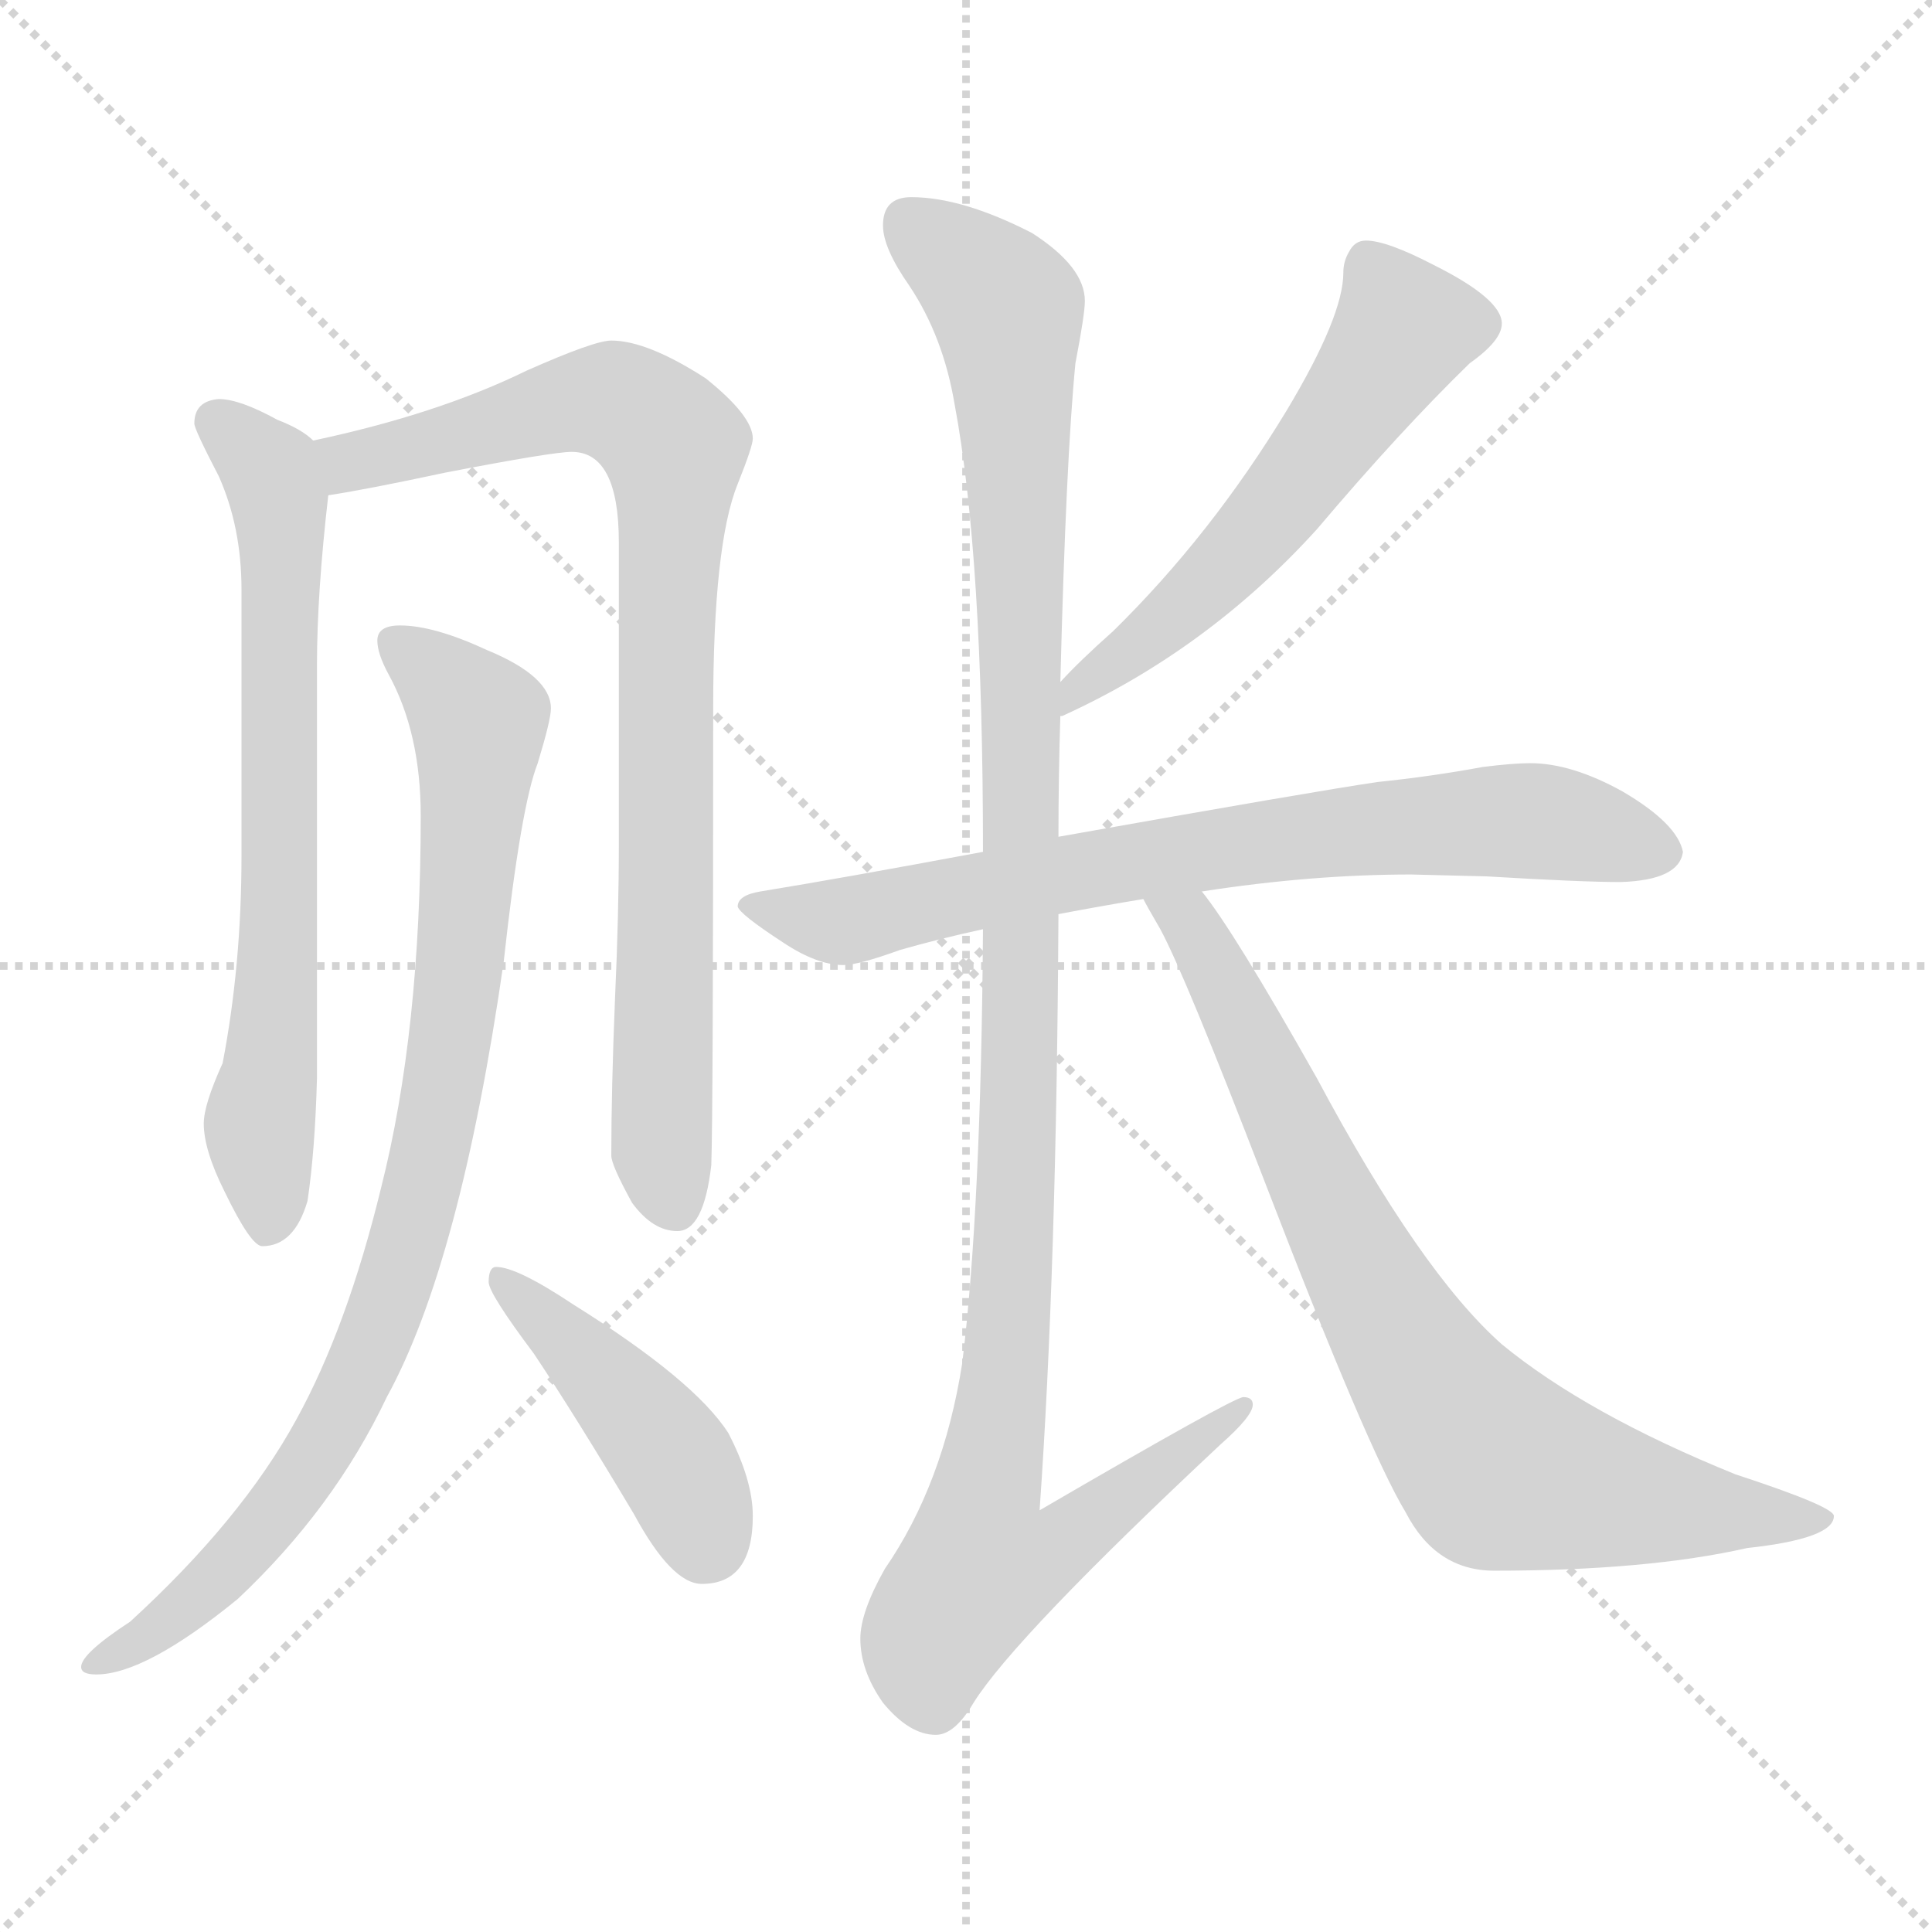 <svg xmlns="http://www.w3.org/2000/svg" version="1.1" viewBox="0 0 1024 1024">
  <g stroke="lightgray" stroke-dasharray="1,1" stroke-width="1" transform="scale(4, 4)">
    <line x1="0" y1="0" x2="256" y2="256" />
    <line x1="256" y1="0" x2="0" y2="256" />
    <line x1="128" y1="0" x2="128" y2="256" />
    <line x1="0" y1="128" x2="256" y2="128" />
  </g>
  <g transform="scale(1.0, -1.0) translate(0.0, -798.50)">
    <style type="text/css">
      
        @keyframes keyframes0 {
          from {
            stroke: blue;
            stroke-dashoffset: 696;
            stroke-width: 128;
          }
          69% {
            animation-timing-function: step-end;
            stroke: blue;
            stroke-dashoffset: 0;
            stroke-width: 128;
          }
          to {
            stroke: black;
            stroke-width: 1024;
          }
        }
        #make-me-a-hanzi-animation-0 {
          animation: keyframes0 0.816s both;
          animation-delay: 0s;
          animation-timing-function: linear;
        }
      
        @keyframes keyframes1 {
          from {
            stroke: blue;
            stroke-dashoffset: 854;
            stroke-width: 128;
          }
          74% {
            animation-timing-function: step-end;
            stroke: blue;
            stroke-dashoffset: 0;
            stroke-width: 128;
          }
          to {
            stroke: black;
            stroke-width: 1024;
          }
        }
        #make-me-a-hanzi-animation-1 {
          animation: keyframes1 0.945s both;
          animation-delay: 0.816s;
          animation-timing-function: linear;
        }
      
        @keyframes keyframes2 {
          from {
            stroke: blue;
            stroke-dashoffset: 884;
            stroke-width: 128;
          }
          74% {
            animation-timing-function: step-end;
            stroke: blue;
            stroke-dashoffset: 0;
            stroke-width: 128;
          }
          to {
            stroke: black;
            stroke-width: 1024;
          }
        }
        #make-me-a-hanzi-animation-2 {
          animation: keyframes2 0.969s both;
          animation-delay: 1.761s;
          animation-timing-function: linear;
        }
      
        @keyframes keyframes3 {
          from {
            stroke: blue;
            stroke-dashoffset: 434;
            stroke-width: 128;
          }
          59% {
            animation-timing-function: step-end;
            stroke: blue;
            stroke-dashoffset: 0;
            stroke-width: 128;
          }
          to {
            stroke: black;
            stroke-width: 1024;
          }
        }
        #make-me-a-hanzi-animation-3 {
          animation: keyframes3 0.603s both;
          animation-delay: 2.731s;
          animation-timing-function: linear;
        }
      
        @keyframes keyframes4 {
          from {
            stroke: blue;
            stroke-dashoffset: 566;
            stroke-width: 128;
          }
          65% {
            animation-timing-function: step-end;
            stroke: blue;
            stroke-dashoffset: 0;
            stroke-width: 128;
          }
          to {
            stroke: black;
            stroke-width: 1024;
          }
        }
        #make-me-a-hanzi-animation-4 {
          animation: keyframes4 0.711s both;
          animation-delay: 3.334s;
          animation-timing-function: linear;
        }
      
        @keyframes keyframes5 {
          from {
            stroke: blue;
            stroke-dashoffset: 744;
            stroke-width: 128;
          }
          71% {
            animation-timing-function: step-end;
            stroke: blue;
            stroke-dashoffset: 0;
            stroke-width: 128;
          }
          to {
            stroke: black;
            stroke-width: 1024;
          }
        }
        #make-me-a-hanzi-animation-5 {
          animation: keyframes5 0.855s both;
          animation-delay: 4.045s;
          animation-timing-function: linear;
        }
      
        @keyframes keyframes6 {
          from {
            stroke: blue;
            stroke-dashoffset: 1152;
            stroke-width: 128;
          }
          79% {
            animation-timing-function: step-end;
            stroke: blue;
            stroke-dashoffset: 0;
            stroke-width: 128;
          }
          to {
            stroke: black;
            stroke-width: 1024;
          }
        }
        #make-me-a-hanzi-animation-6 {
          animation: keyframes6 1.188s both;
          animation-delay: 4.9s;
          animation-timing-function: linear;
        }
      
        @keyframes keyframes7 {
          from {
            stroke: blue;
            stroke-dashoffset: 786;
            stroke-width: 128;
          }
          72% {
            animation-timing-function: step-end;
            stroke: blue;
            stroke-dashoffset: 0;
            stroke-width: 128;
          }
          to {
            stroke: black;
            stroke-width: 1024;
          }
        }
        #make-me-a-hanzi-animation-7 {
          animation: keyframes7 0.89s both;
          animation-delay: 6.088s;
          animation-timing-function: linear;
        }
      
    </style>
    
      <path d="M 116 587 Q 103 586 103 574 Q 103 571 116 546 Q 128 519 128 486 L 128 345 Q 128 287 118 235 Q 108 213 108 203 Q 108 189 119 167 Q 133 138 139 138 Q 156 138 163 162 Q 167 189 168 227 L 168 446 Q 168 484 174 536 C 176 558 176 558 166 565 Q 160 571 147 576 Q 127 587 116 587 Z" fill="lightgray" />
    
      <path d="M 174 536 Q 194 539 236 548 Q 293 559 303 559 Q 328 559 328 511 L 328 351 Q 328 314 326 270 Q 324 221 324 186 Q 324 181 335 161 Q 346 146 359 146 Q 373 146 377 181 Q 378 208 378 423 Q 378 510 391 542 Q 399 562 399 566 Q 399 578 374 598 Q 343 618 324 618 Q 315 618 279 602 Q 232 579 166 565 C 137 558 144 531 174 536 Z" fill="lightgray" />
    
      <path d="M 212 467 Q 200 467 200 459 Q 200 452 206 441 Q 223 410 223 366 Q 223 252 202 169 Q 184 95 157 46 Q 128 -7 69 -61 Q 43 -78 43 -85 Q 43 -89 51 -89 Q 77 -89 126 -49 Q 177 -1 205 58 Q 244 129 267 289 Q 276 371 285 394 Q 292 417 292 423 Q 292 440 258 454 Q 230 467 212 467 Z" fill="lightgray" />
    
      <path d="M 263 127 Q 259 127 259 119 Q 259 113 283 81 Q 305 48 336 -4 Q 356 -41 372 -41 Q 399 -41 399 -5 Q 399 14 386 39 Q 368 67 304 107 Q 274 127 263 127 Z" fill="lightgray" />
    
      <path d="M 562 419 L 563 419 Q 640 454 698 518 Q 742 570 779 606 Q 796 618 796 627 Q 796 640 760 658 Q 735 671 724 671 Q 718 671 715 665 Q 712 660 712 654 Q 712 631 682 581 Q 642 515 590 464 Q 572 448 562 437 C 541 415 534 407 562 419 Z" fill="lightgray" />
    
      <path d="M 748 335 L 788 334 Q 838 331 859 331 Q 890 332 892 347 Q 889 362 860 379 Q 833 394 811 394 Q 802 394 786 392 Q 759 387 730 384 Q 696 379 561 355 L 521 347 Q 446 333 403 326 Q 391 324 391 318 Q 392 314 415 299 Q 433 287 447 287 Q 455 287 477 295 Q 498 301 521 306 L 561 314 Q 582 318 606 322 L 637 326 Q 695 335 748 335 Z" fill="lightgray" />
    
      <path d="M 561 355 Q 561 387 562 419 L 562 437 Q 565 555 570 606 Q 575 632 575 639 Q 575 657 547 675 Q 510 694 483 694 Q 468 694 468 679 Q 468 667 482 647 Q 500 620 506 584 Q 521 504 521 347 L 521 306 Q 520 158 510 76 Q 500 12 469 -33 Q 456 -56 456 -70 Q 456 -87 468 -104 Q 482 -121 496 -121 Q 506 -121 516 -104 Q 538 -69 647 33 Q 664 48 664 54 Q 664 58 659 58 Q 654 58 551 -2 Q 560 125 561 314 L 561 355 Z" fill="lightgray" />
    
      <path d="M 606 322 Q 608 318 615 306 Q 628 282 670 173 Q 725 30 745 -3 Q 761 -34 792 -34 Q 873 -34 926 -22 Q 972 -17 972 -5 Q 972 0 920 17 Q 841 49 796 86 Q 753 124 698 227 Q 654 305 637 326 C 619 350 591 348 606 322 Z" fill="lightgray" />
    
    
      <clipPath id="make-me-a-hanzi-clip-0">
        <path d="M 116 587 Q 103 586 103 574 Q 103 571 116 546 Q 128 519 128 486 L 128 345 Q 128 287 118 235 Q 108 213 108 203 Q 108 189 119 167 Q 133 138 139 138 Q 156 138 163 162 Q 167 189 168 227 L 168 446 Q 168 484 174 536 C 176 558 176 558 166 565 Q 160 571 147 576 Q 127 587 116 587 Z" />
      </clipPath>
      <path clip-path="url(#make-me-a-hanzi-clip-0)" d="M 115 575 L 143 548 L 148 530 L 148 297 L 137 201 L 142 148" fill="none" id="make-me-a-hanzi-animation-0" stroke-dasharray="568 1136" stroke-linecap="round" />
    
      <clipPath id="make-me-a-hanzi-clip-1">
        <path d="M 174 536 Q 194 539 236 548 Q 293 559 303 559 Q 328 559 328 511 L 328 351 Q 328 314 326 270 Q 324 221 324 186 Q 324 181 335 161 Q 346 146 359 146 Q 373 146 377 181 Q 378 208 378 423 Q 378 510 391 542 Q 399 562 399 566 Q 399 578 374 598 Q 343 618 324 618 Q 315 618 279 602 Q 232 579 166 565 C 137 558 144 531 174 536 Z" />
      </clipPath>
      <path clip-path="url(#make-me-a-hanzi-clip-1)" d="M 176 560 L 185 553 L 317 586 L 338 580 L 358 562 L 350 192 L 357 161" fill="none" id="make-me-a-hanzi-animation-1" stroke-dasharray="726 1452" stroke-linecap="round" />
    
      <clipPath id="make-me-a-hanzi-clip-2">
        <path d="M 212 467 Q 200 467 200 459 Q 200 452 206 441 Q 223 410 223 366 Q 223 252 202 169 Q 184 95 157 46 Q 128 -7 69 -61 Q 43 -78 43 -85 Q 43 -89 51 -89 Q 77 -89 126 -49 Q 177 -1 205 58 Q 244 129 267 289 Q 276 371 285 394 Q 292 417 292 423 Q 292 440 258 454 Q 230 467 212 467 Z" />
      </clipPath>
      <path clip-path="url(#make-me-a-hanzi-clip-2)" d="M 210 457 L 239 434 L 254 413 L 241 261 L 213 128 L 186 60 L 149 0 L 96 -56 L 48 -84" fill="none" id="make-me-a-hanzi-animation-2" stroke-dasharray="756 1512" stroke-linecap="round" />
    
      <clipPath id="make-me-a-hanzi-clip-3">
        <path d="M 263 127 Q 259 127 259 119 Q 259 113 283 81 Q 305 48 336 -4 Q 356 -41 372 -41 Q 399 -41 399 -5 Q 399 14 386 39 Q 368 67 304 107 Q 274 127 263 127 Z" />
      </clipPath>
      <path clip-path="url(#make-me-a-hanzi-clip-3)" d="M 266 120 L 346 39 L 361 18 L 374 -18" fill="none" id="make-me-a-hanzi-animation-3" stroke-dasharray="306 612" stroke-linecap="round" />
    
      <clipPath id="make-me-a-hanzi-clip-4">
        <path d="M 562 419 L 563 419 Q 640 454 698 518 Q 742 570 779 606 Q 796 618 796 627 Q 796 640 760 658 Q 735 671 724 671 Q 718 671 715 665 Q 712 660 712 654 Q 712 631 682 581 Q 642 515 590 464 Q 572 448 562 437 C 541 415 534 407 562 419 Z" />
      </clipPath>
      <path clip-path="url(#make-me-a-hanzi-clip-4)" d="M 783 627 L 744 624 L 657 506 L 563 424" fill="none" id="make-me-a-hanzi-animation-4" stroke-dasharray="438 876" stroke-linecap="round" />
    
      <clipPath id="make-me-a-hanzi-clip-5">
        <path d="M 748 335 L 788 334 Q 838 331 859 331 Q 890 332 892 347 Q 889 362 860 379 Q 833 394 811 394 Q 802 394 786 392 Q 759 387 730 384 Q 696 379 561 355 L 521 347 Q 446 333 403 326 Q 391 324 391 318 Q 392 314 415 299 Q 433 287 447 287 Q 455 287 477 295 Q 498 301 521 306 L 561 314 Q 582 318 606 322 L 637 326 Q 695 335 748 335 Z" />
      </clipPath>
      <path clip-path="url(#make-me-a-hanzi-clip-5)" d="M 399 319 L 445 310 L 599 343 L 769 362 L 821 363 L 880 348" fill="none" id="make-me-a-hanzi-animation-5" stroke-dasharray="616 1232" stroke-linecap="round" />
    
      <clipPath id="make-me-a-hanzi-clip-6">
        <path d="M 561 355 Q 561 387 562 419 L 562 437 Q 565 555 570 606 Q 575 632 575 639 Q 575 657 547 675 Q 510 694 483 694 Q 468 694 468 679 Q 468 667 482 647 Q 500 620 506 584 Q 521 504 521 347 L 521 306 Q 520 158 510 76 Q 500 12 469 -33 Q 456 -56 456 -70 Q 456 -87 468 -104 Q 482 -121 496 -121 Q 506 -121 516 -104 Q 538 -69 647 33 Q 664 48 664 54 Q 664 58 659 58 Q 654 58 551 -2 Q 560 125 561 314 L 561 355 Z" />
      </clipPath>
      <path clip-path="url(#make-me-a-hanzi-clip-6)" d="M 481 681 L 531 639 L 536 620 L 542 268 L 533 74 L 523 6 L 564 4 L 572 -10 L 547 -29 L 520 -32 L 494 -70 L 495 -104" fill="none" id="make-me-a-hanzi-animation-6" stroke-dasharray="1024 2048" stroke-linecap="round" />
    
      <clipPath id="make-me-a-hanzi-clip-7">
        <path d="M 606 322 Q 608 318 615 306 Q 628 282 670 173 Q 725 30 745 -3 Q 761 -34 792 -34 Q 873 -34 926 -22 Q 972 -17 972 -5 Q 972 0 920 17 Q 841 49 796 86 Q 753 124 698 227 Q 654 305 637 326 C 619 350 591 348 606 322 Z" />
      </clipPath>
      <path clip-path="url(#make-me-a-hanzi-clip-7)" d="M 614 322 L 629 311 L 643 288 L 739 94 L 794 21 L 877 1 L 968 -6" fill="none" id="make-me-a-hanzi-animation-7" stroke-dasharray="658 1316" stroke-linecap="round" />
    
  </g>
</svg>